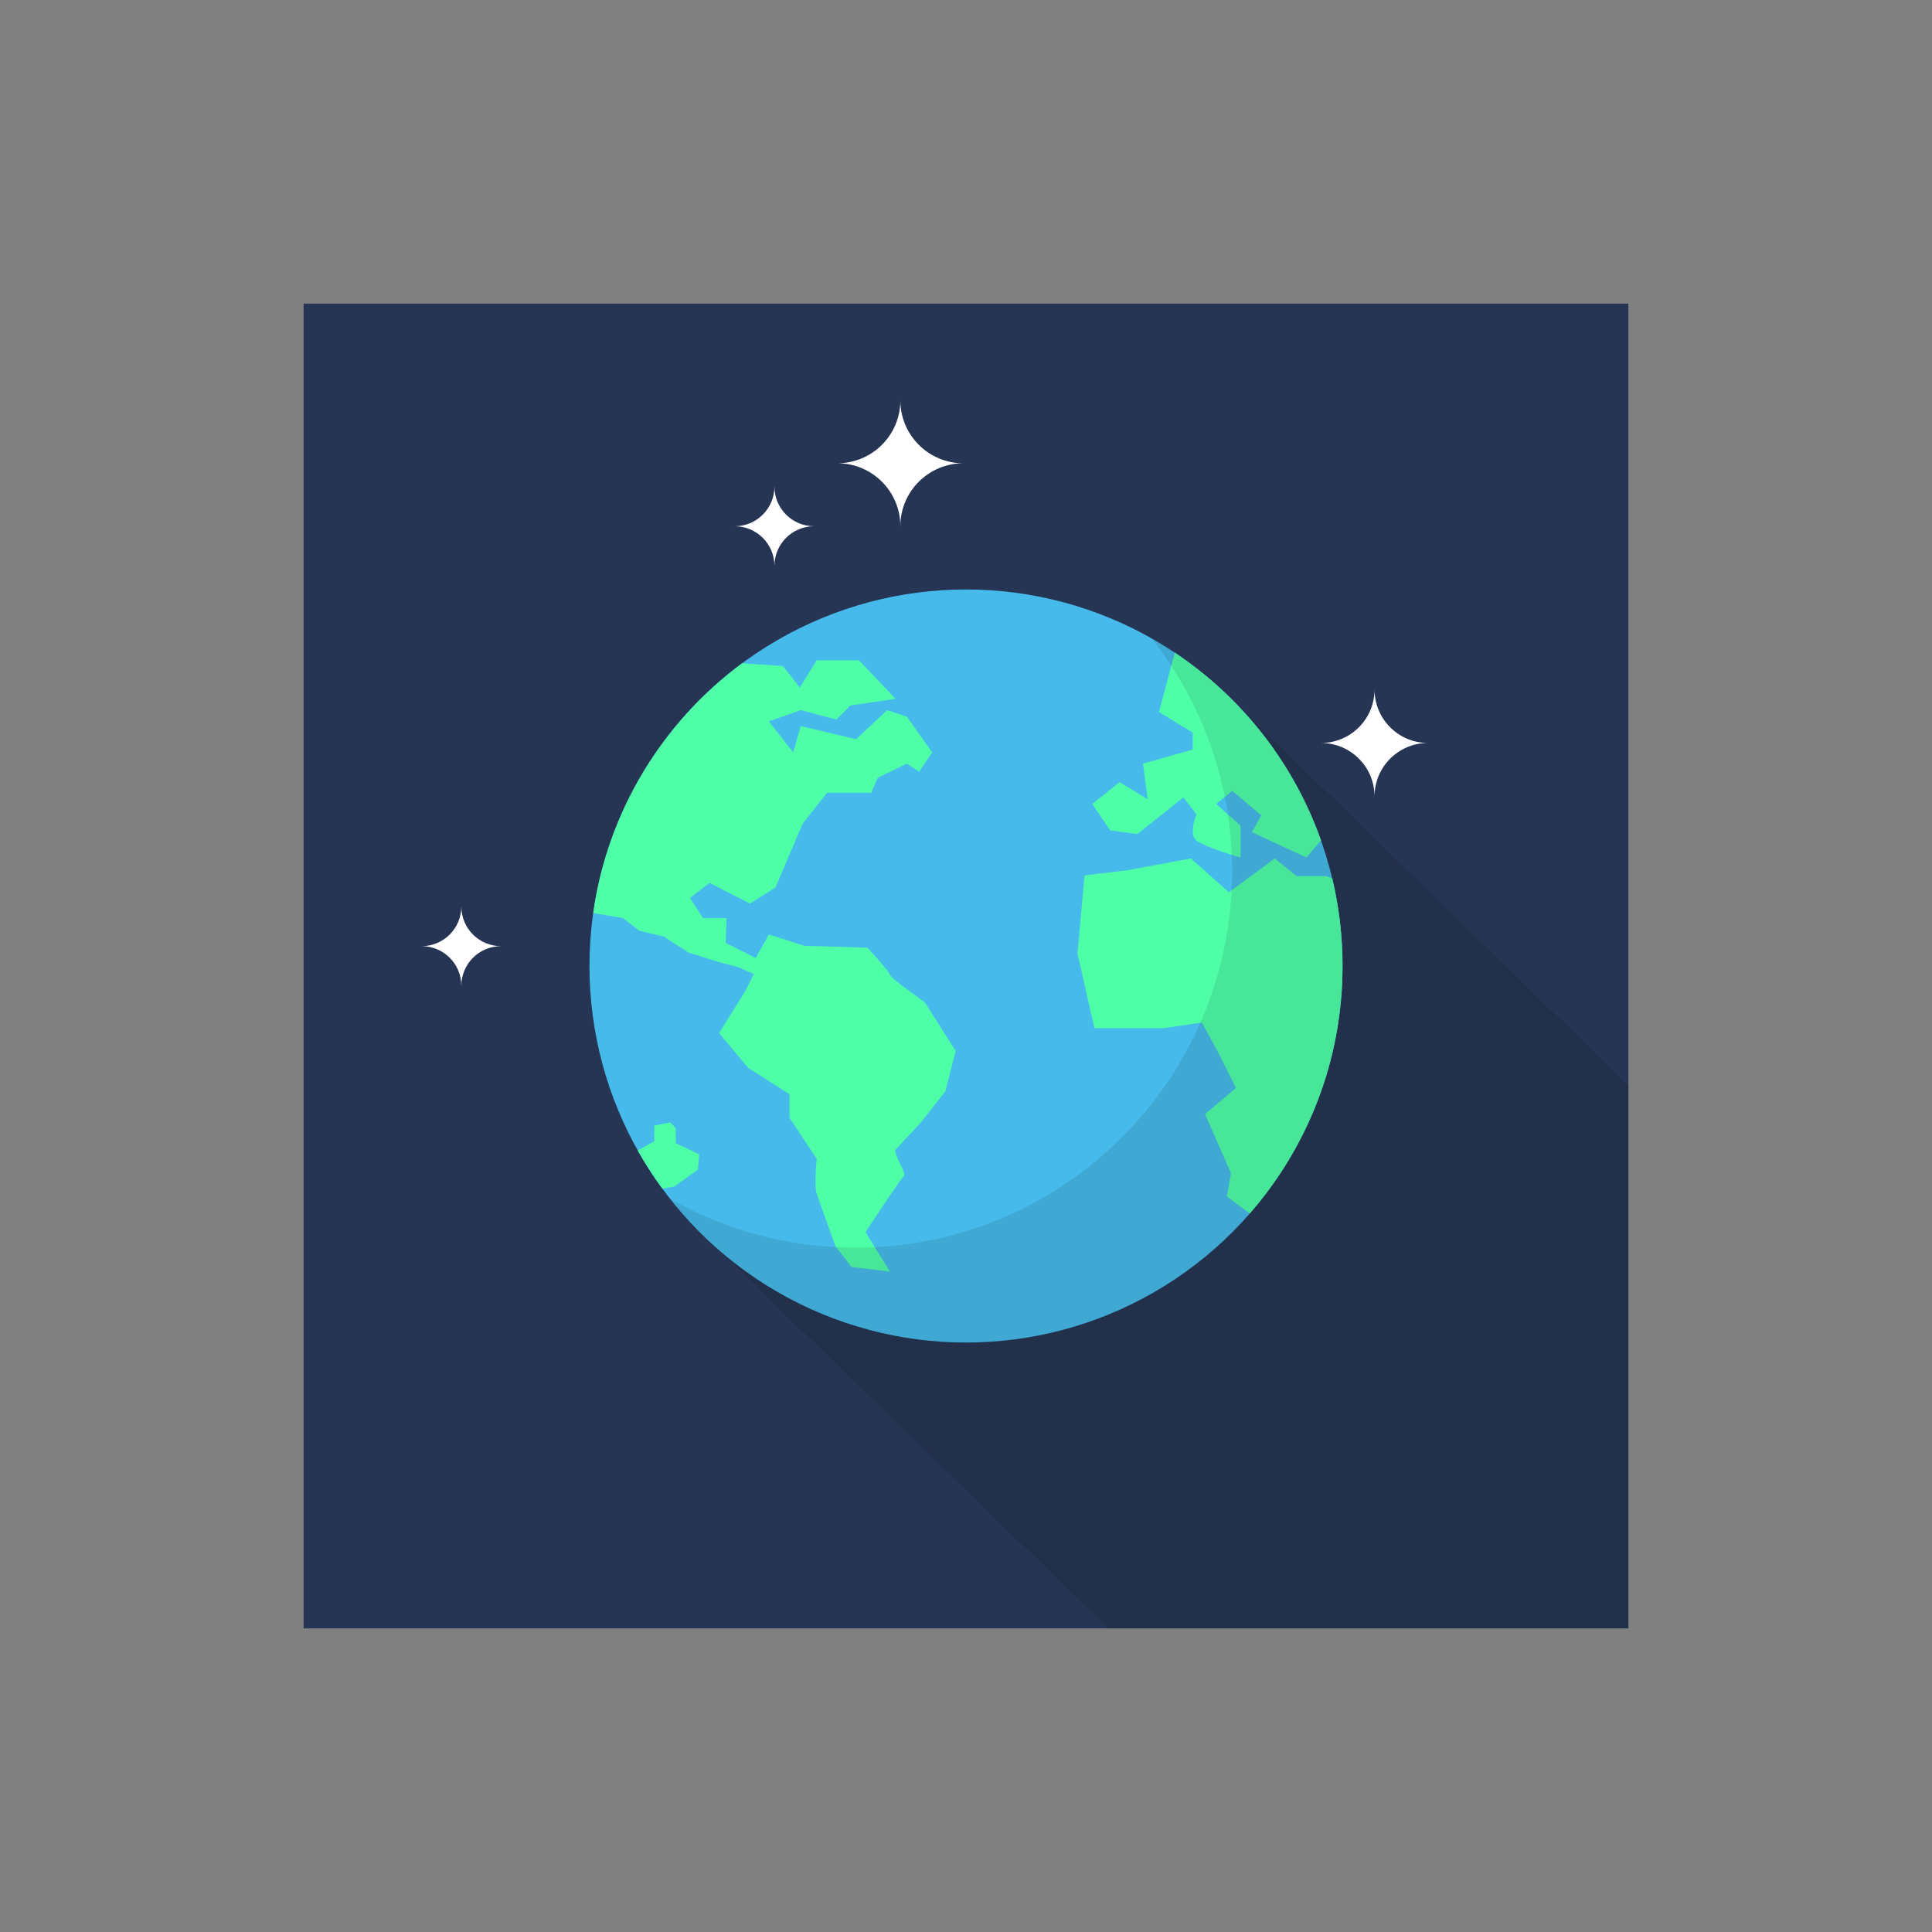 <?xml version="1.0" encoding="utf-8"?>
<!-- Generator: Adobe Illustrator 16.0.0, SVG Export Plug-In . SVG Version: 6.00 Build 0)  -->
<!DOCTYPE svg PUBLIC "-//W3C//DTD SVG 1.1//EN" "http://www.w3.org/Graphics/SVG/1.1/DTD/svg11.dtd">
<svg version="1.1" id="Layer_1" xmlns="http://www.w3.org/2000/svg" xmlns:xlink="http://www.w3.org/1999/xlink" x="0px" y="0px"
	 width="350px" height="350px" viewBox="0 0 350 350" enable-background="new 0 0 350 350" xml:space="preserve">
<rect x="0" y="0" width="350" height="350" fill="#808080" stroke="none"/>
<g id="Earth">
	<rect id="Background_9_" x="55" y="55" fill="#273554" width="240" height="240"/>
	<polygon id="Shadow_7_" opacity="0.1" points="295,196.634 220.931,124.578 130.449,226.654 200.797,295 295,295 	"/>
	<g id="Earth_2_">
		<g id="Star_8_">
			<g>
				<path fill="#FFFFFF" d="M147.484,95.333c-3.971,0-7.188-3.218-7.188-7.188c0,3.97-3.219,7.188-7.188,7.188
					c3.969,0,7.188,3.218,7.188,7.188C140.297,98.55,143.514,95.333,147.484,95.333z"/>
			</g>
			<g>
				<path fill="#FFFFFF" d="M90.765,171.404c-3.971,0-7.188-3.218-7.188-7.188c0,3.97-3.218,7.188-7.188,7.188
					c3.97,0,7.188,3.218,7.188,7.188C83.576,174.622,86.794,171.404,90.765,171.404z"/>
			</g>
			<g>
				<path fill="#FFFFFF" d="M174.514,83.926c-6.299,0-11.406-5.106-11.406-11.406c0,6.3-5.106,11.406-11.406,11.406
					c6.3,0,11.406,5.107,11.406,11.406C163.107,89.033,168.215,83.926,174.514,83.926z"/>
			</g>
			<g>
				<path fill="#FFFFFF" d="M258.697,134.597c-5.351,0-9.688-4.337-9.688-9.688c0,5.35-4.337,9.688-9.688,9.688
					c5.351,0,9.688,4.337,9.688,9.688C249.009,138.934,253.347,134.597,258.697,134.597z"/>
			</g>
		</g>
		<g id="Earth_1_">
			<circle fill="#46BBEB" cx="175" cy="175" r="68.212"/>
			<g>
				<path fill="#4FFFA8" d="M241.352,159.127l-1.115-0.415h-5.358l-3.955-3.189l-8.293,6.124l-6.889-6.124l-11.737,2.169
					l-7.527,0.893l-1.275,14.161l3.062,13.523h12.503l6.953-1.021l2.998,5.485l3.189,6.379l-5.613,4.721l4.721,10.717l-0.767,4.21
					l4.164,3.067c10.462-11.988,16.801-27.667,16.801-44.828C243.212,169.535,242.565,164.221,241.352,159.127z"/>
				<path fill="#4FFFA8" d="M115.804,168.621l4.423,1.021l4.423,2.892l5.954,1.872l3.062,0.765l2.892,1.275l-1.531,3.063
					l-4.763,7.654l5.273,6.294l7.484,4.763v4.254l4.934,7.484c0,0-0.511,4.763,0,6.293c0.511,1.531,3.401,9.526,3.401,9.526
					l2.893,3.742l6.975,0.851l-4.424-7.145c0,0,6.465-9.865,6.975-10.206c0.511-0.34-2.041-4.253-1.53-4.763
					c0.51-0.511,4.592-4.934,4.592-4.934l4.423-5.613l1.872-7.314l-5.614-8.846c0,0-6.293-4.422-6.293-4.934
					c0-0.51-4.083-4.933-4.083-4.933l-11.397-0.34l-6.464-2.041l-2.382,4.252l-5.442-2.722l0.17-4.495h-3.742h-0.511l-2.382-3.67
					l3.572-2.722l7.314,3.743l4.593-2.892l4.934-11.567l4.423-5.614h7.995l1.19-2.722l5.273-2.551l2.212,1.467l2.381-3.509
					l-4.593-6.464l-3.572-1.191l-1.317,1.237l-4.296,4.036l-10.036-2.381l-1.361,4.763l-4.423-5.613l5.784-2.042l6.463,1.701
					l2.552-2.551l8.166-1.191l-6.635-6.974h-7.654l-3.063,4.933l-3.062-3.912l-7.402-0.488
					c-14.337,10.625-24.358,26.739-26.964,45.236l5.448,0.938L115.804,168.621z"/>
				<path fill="#4FFFA8" d="M216.081,132.729v3.062l-9.016,2.552l0.851,6.464l-5.104-3.126l-4.933,3.976l3.231,4.763l4.934,0.68
					l8.335-6.634l2.382,3.062c0,0-1.531,3.572,0,4.763c1.531,1.19,7.963,3.062,7.963,3.062v-5.783l-4.391-3.913l2.892-2.381
					l5.273,4.422l-1.701,3.062l9.866,4.593c0,0,1.082-1.252,2.657-3.102c-4.954-14.007-14.351-25.913-26.5-34.022l-2.864,10.758
					L216.081,132.729z"/>
			</g>
			<path opacity="0.1" d="M208.611,115.634c9.145,11.607,14.601,26.255,14.601,42.179c0,37.672-30.54,68.213-68.212,68.213
				c-12.221,0-23.689-3.217-33.611-8.847c12.49,15.854,31.862,26.034,53.611,26.034c37.673,0,68.212-30.54,68.212-68.213
				C243.212,149.549,229.271,127.356,208.611,115.634z"/>
			<path fill="#4FFFA8" d="M122.421,204.369l-1.032-1.033l-2.857,0.586v2.813l-2.999,1.695c1.351,2.398,2.843,4.706,4.464,6.914
				l2.168-0.406l4.258-3.047l0.234-2.772l-4.235-2.032V204.369z"/>
		</g>
	</g>
</g>
</svg>
